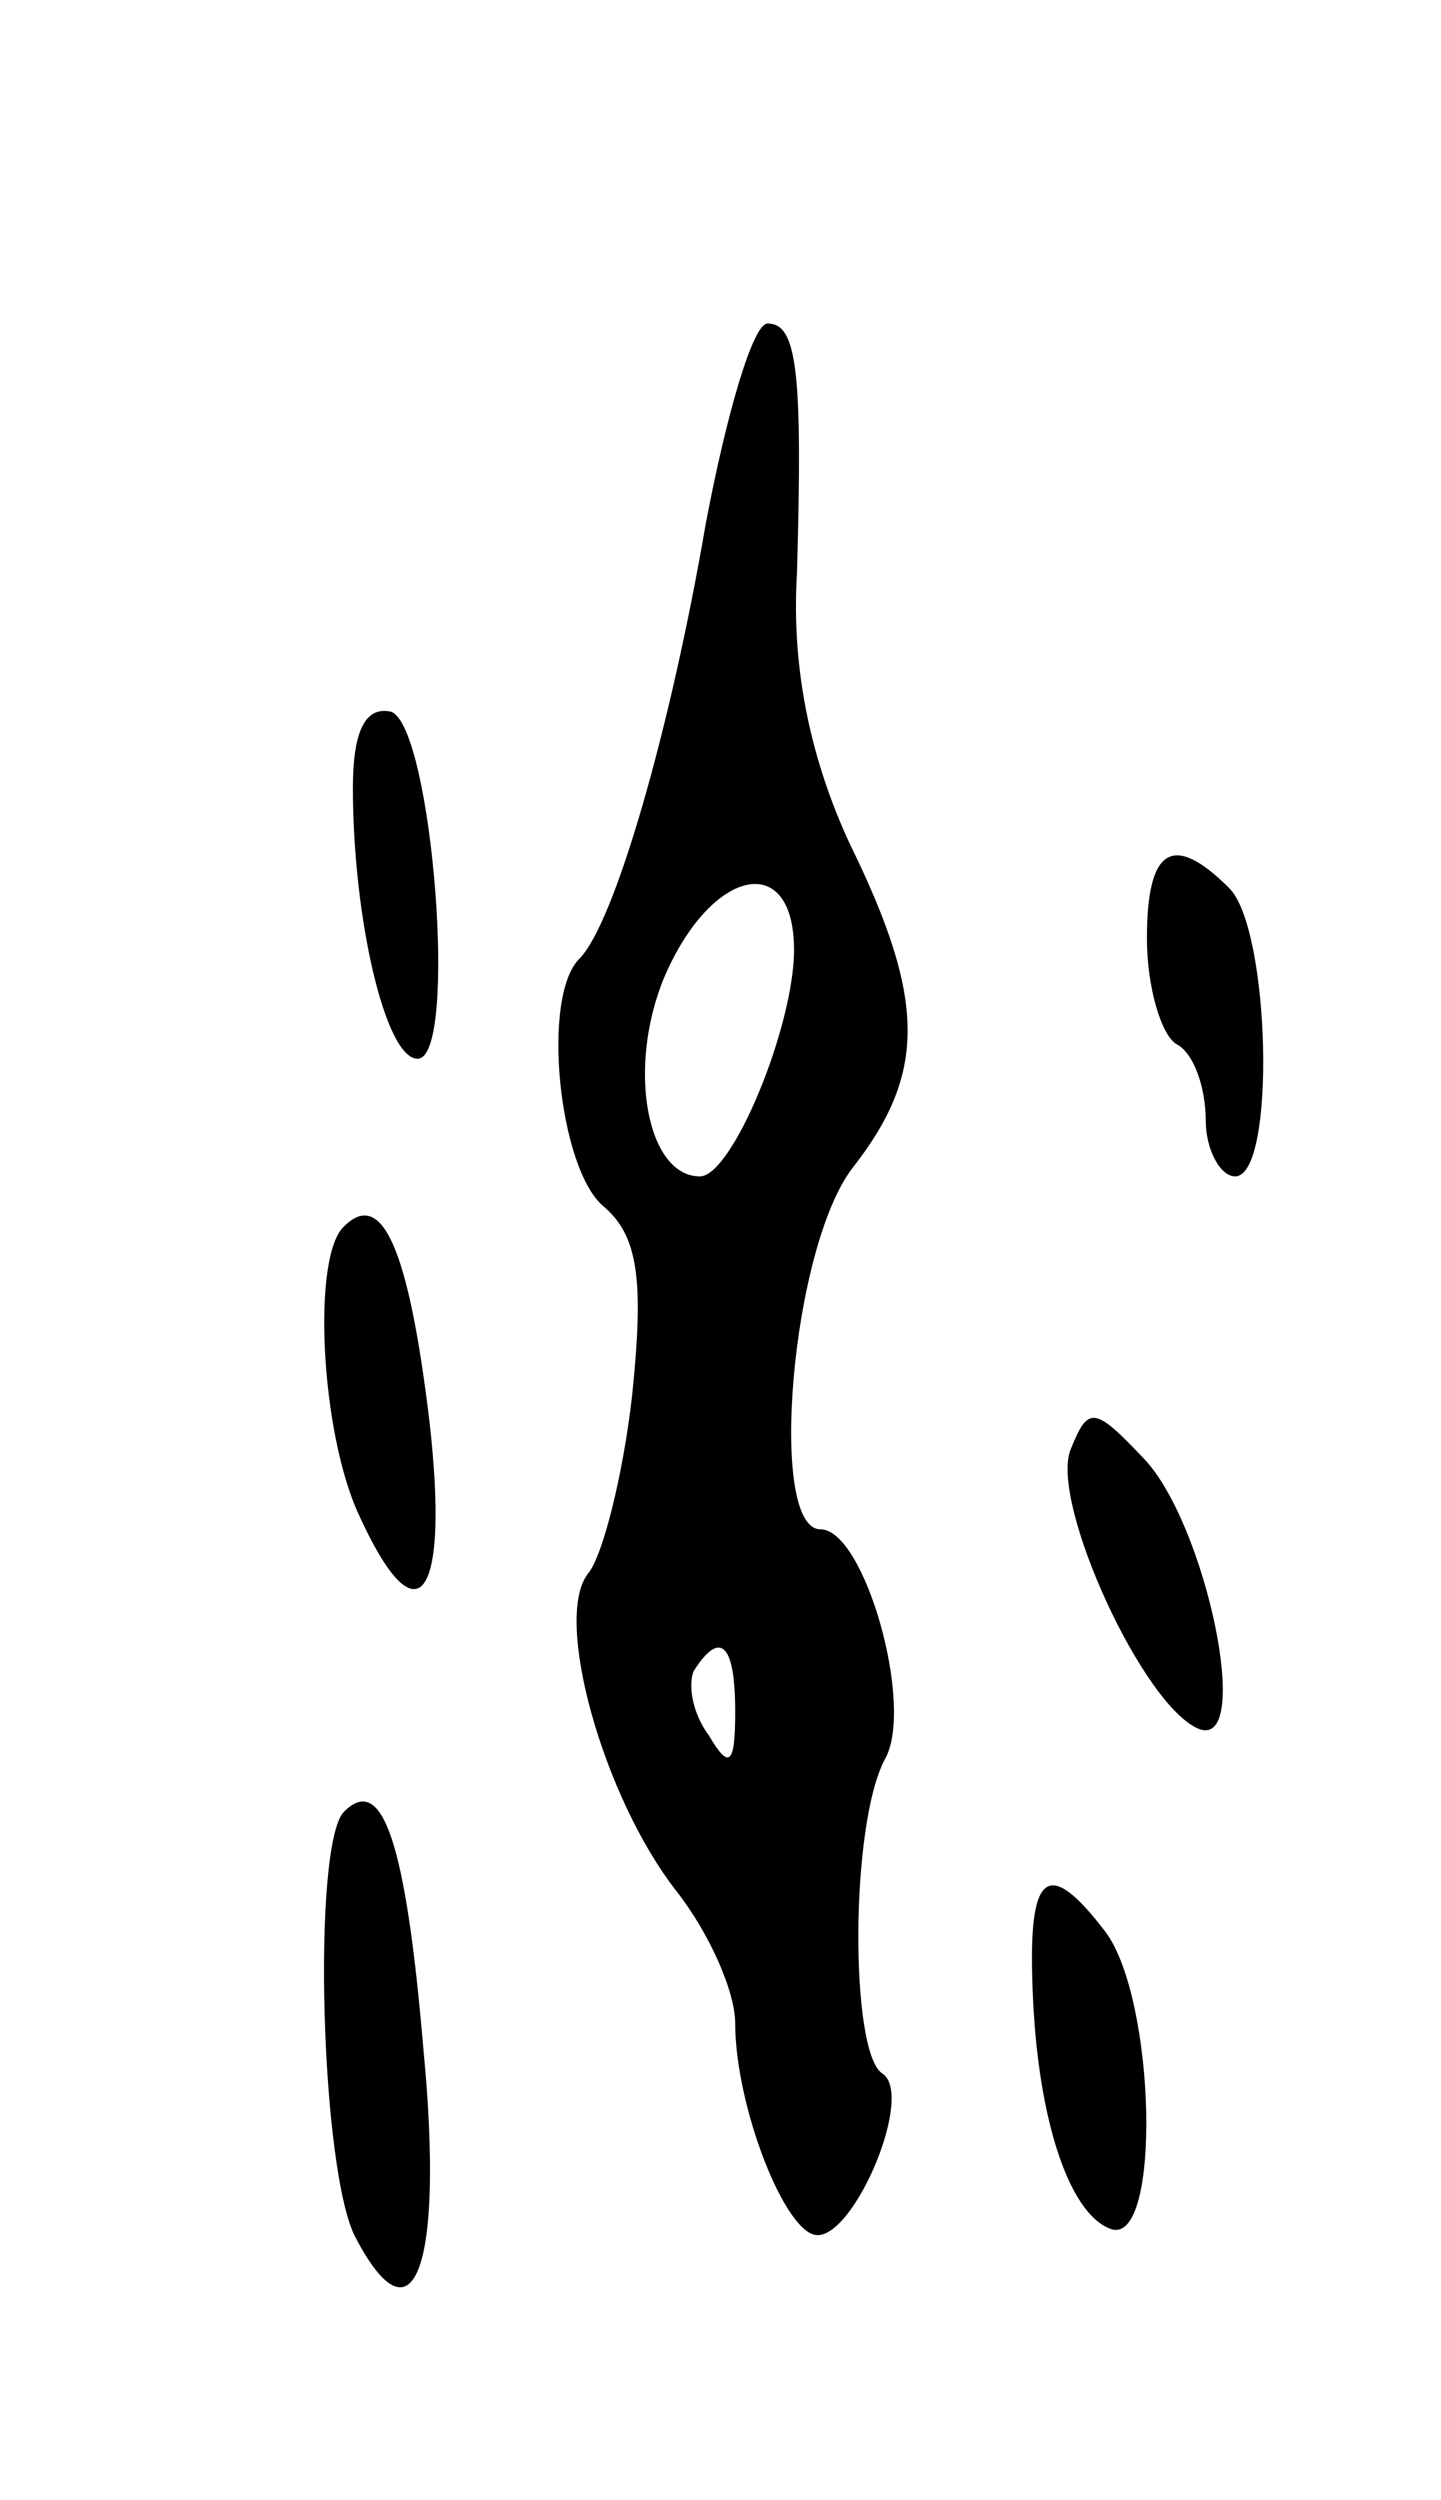 <svg version="1.0" xmlns="http://www.w3.org/2000/svg"
 width="49pt" height="85pt" viewBox="0 0 49 85"
 preserveAspectRatio="xMidYMid meet">
<g transform="translate(0,85) scale(0.1,-0.1)"
fill="#000000" stroke="none">
<path d="M240 672 c-12 -70 -31 -136 -43 -148 -13 -13 -7 -71 8 -84 12 -10 14
-25 10 -64 -3 -27 -10 -55 -15 -61 -12 -15 5 -76 30 -108 11 -14 20 -34 20
-45 0 -28 17 -72 28 -72 13 0 33 48 22 55 -11 7 -11 85 1 107 10 18 -7 78 -22
78 -18 0 -10 96 11 123 25 32 25 57 -1 110 -13 28 -20 59 -18 92 2 69 0 85
-10 85 -5 0 -14 -31 -21 -68z m30 -145 c0 -26 -21 -77 -32 -77 -18 0 -25 37
-12 68 16 37 44 43 44 9z m-20 -259 c0 -18 -2 -20 -9 -8 -6 8 -7 18 -5 22 9
14 14 9 14 -14z"/>
<path d="M120 582 c0 -44 11 -92 22 -92 14 0 5 113 -9 118 -9 2 -13 -7 -13
-26z"/>
<path d="M390 531 c0 -17 5 -33 10 -36 6 -3 10 -15 10 -26 0 -10 5 -19 10 -19
14 0 12 84 -2 98 -19 19 -28 14 -28 -17z"/>
<path d="M117 433 c-11 -10 -8 -70 5 -98 20 -44 31 -29 24 32 -7 58 -16 79
-29 66z"/>
<path d="M364 357 c-7 -18 25 -88 44 -95 18 -6 2 70 -19 92 -17 18 -19 18 -25
3z"/>
<path d="M117 234 c-11 -11 -8 -123 4 -145 20 -38 30 -9 23 64 -6 71 -14 94
-27 81z"/>
<path d="M351 178 c1 -46 12 -81 27 -86 17 -5 15 78 -2 101 -19 25 -26 21 -25
-15z"/>
</g>
</svg>
